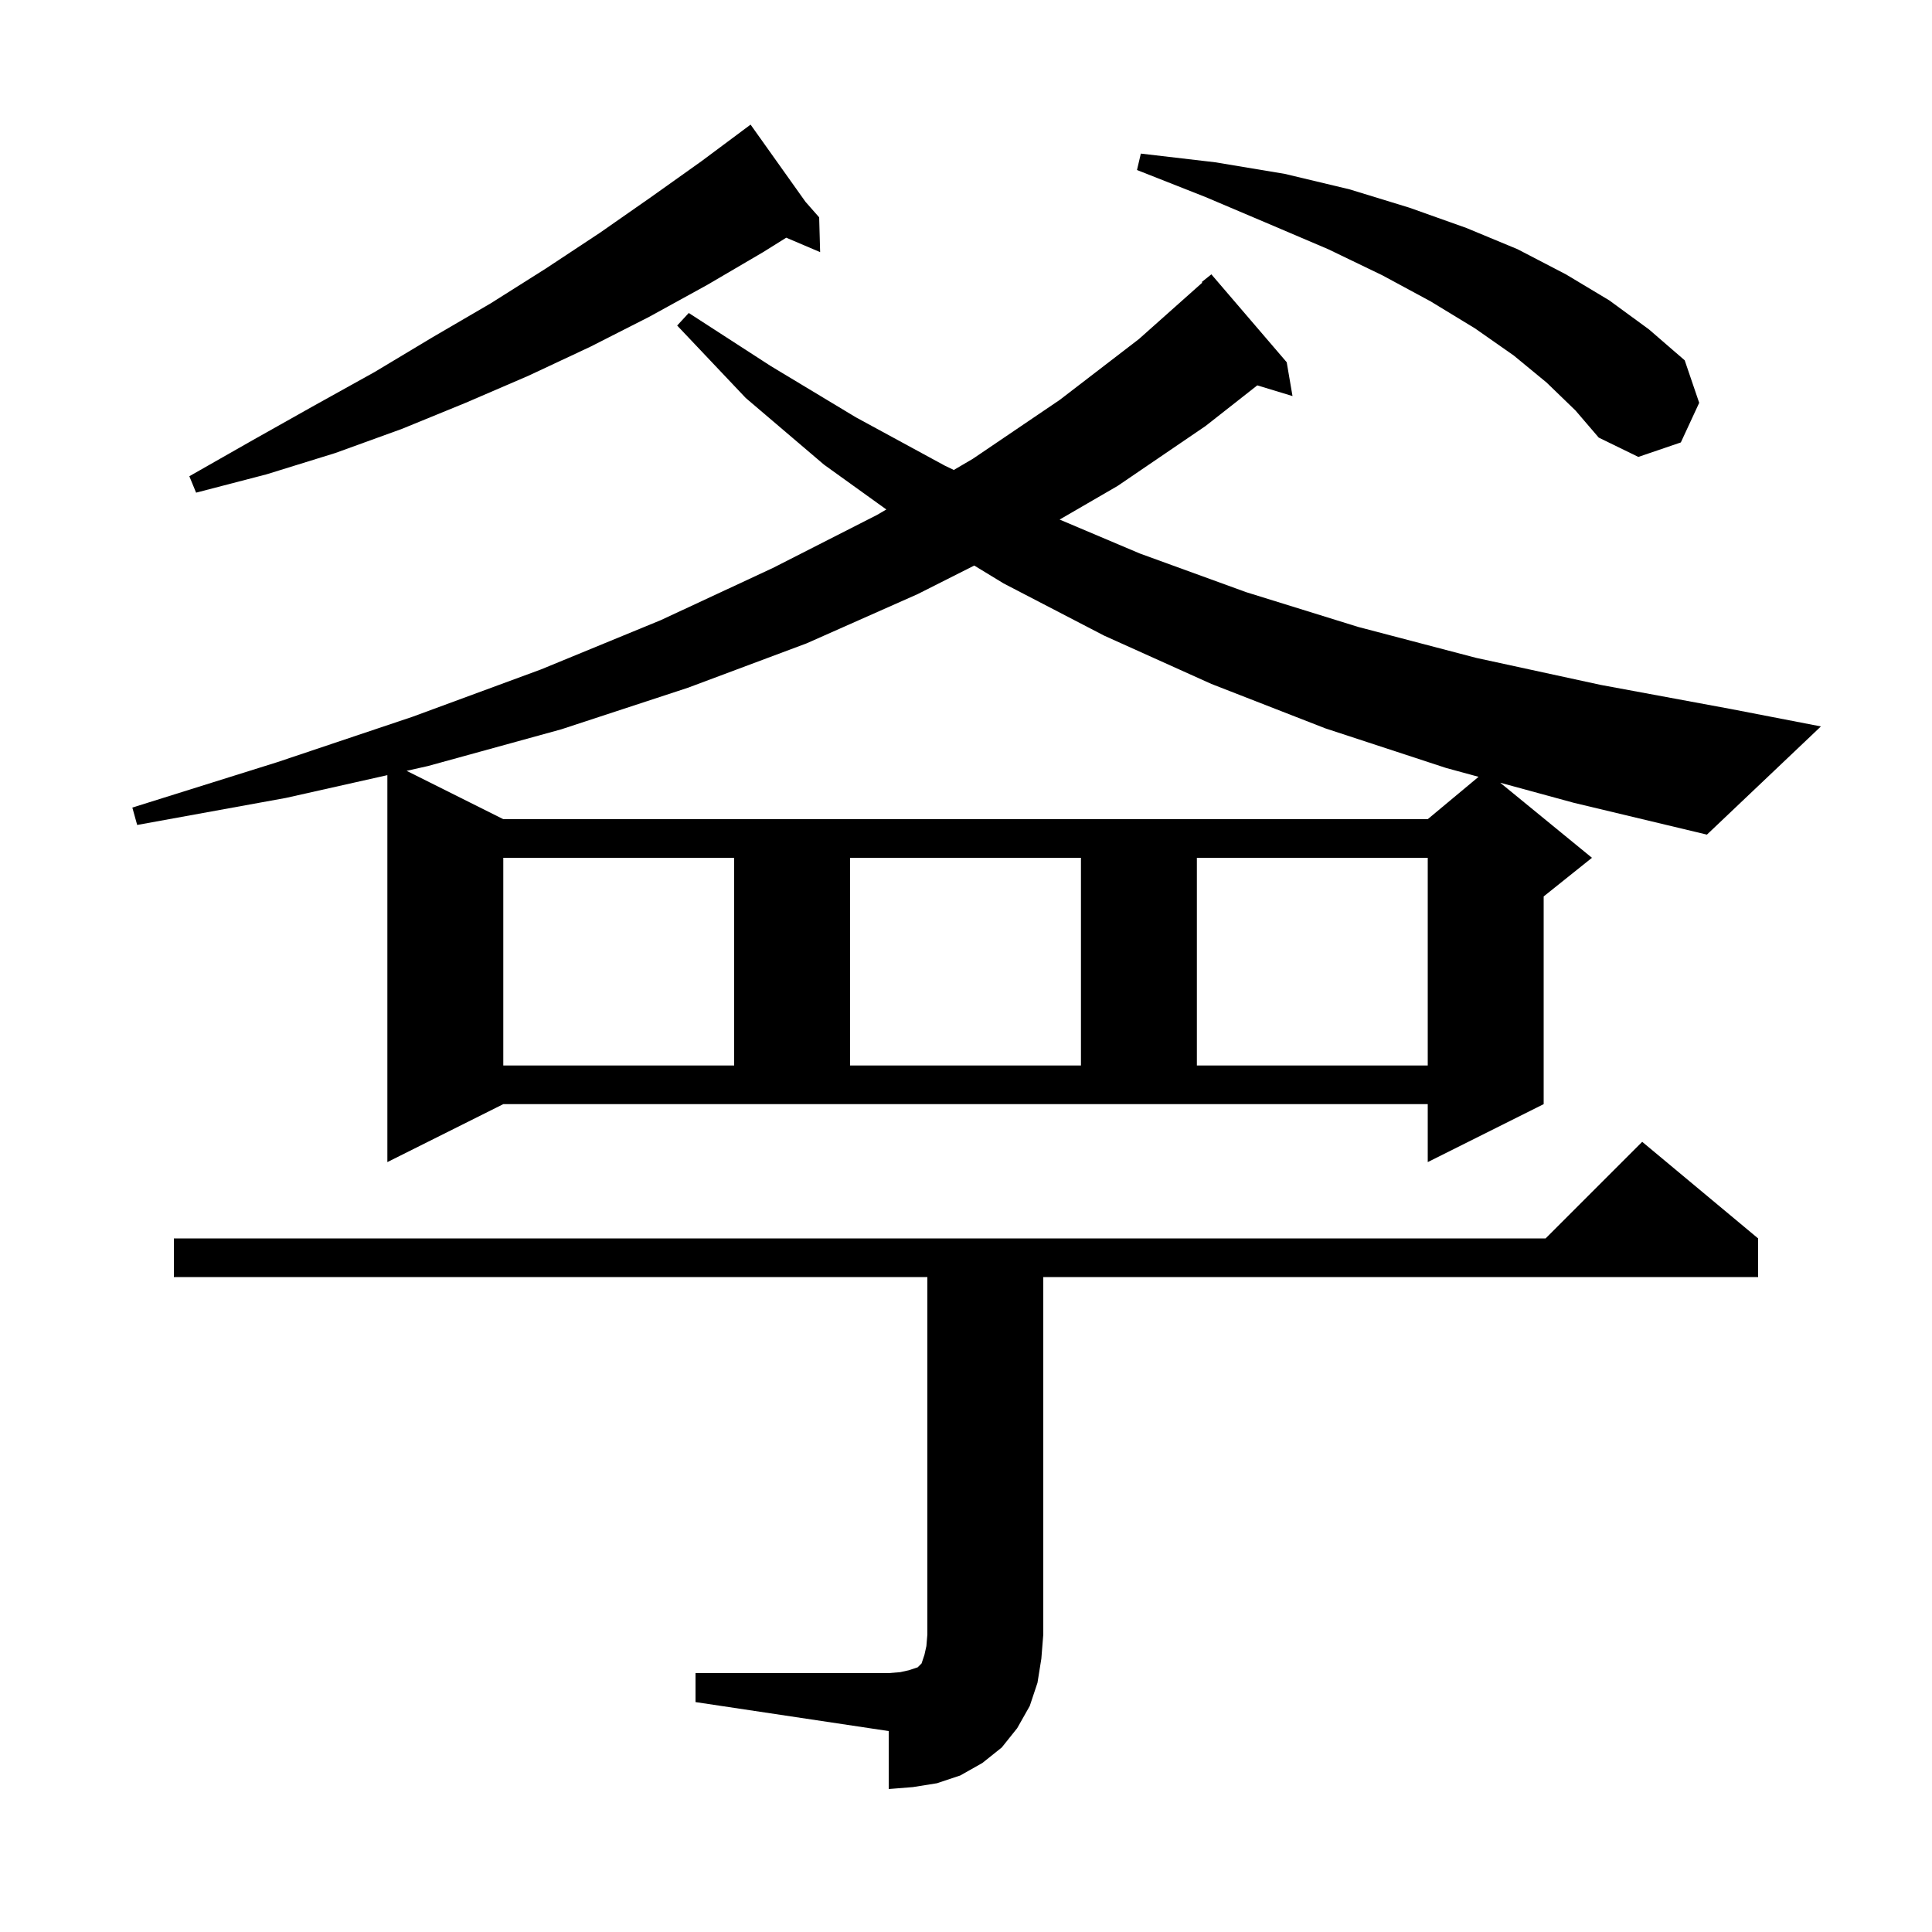<svg xmlns="http://www.w3.org/2000/svg" xmlns:xlink="http://www.w3.org/1999/xlink" version="1.1" baseProfile="full" viewBox="0 0 200 200" width="200" height="200">
<g fill="black">
<path d="M 72.0 173.2 L 92.0 173.2 L 93.2 173.1 L 94.1 172.9 L 95.0 172.6 L 95.4 172.2 L 95.7 171.3 L 95.9 170.4 L 96.0 169.2 L 96.0 132.2 L 18.0 132.2 L 18.0 128.2 L 160.0 128.2 L 170.0 118.2 L 182.0 128.2 L 182.0 132.2 L 108.0 132.2 L 108.0 169.2 L 107.8 171.7 L 107.4 174.2 L 106.6 176.6 L 105.3 178.9 L 103.7 180.9 L 101.7 182.5 L 99.4 183.8 L 97.0 184.6 L 94.5 185.0 L 92.0 185.2 L 92.0 179.2 L 72.0 176.2 Z M 155.3 81.027 L 164.8 88.8 L 159.8 92.8 L 159.8 114.3 L 147.8 120.3 L 147.8 114.3 L 52.1 114.3 L 40.1 120.3 L 40.1 80.243 L 29.6 82.6 L 14.2 85.4 L 13.7 83.6 L 28.7 78.9 L 42.7 74.2 L 56.0 69.3 L 68.4 64.2 L 80.0 58.8 L 90.8 53.3 L 91.754 52.741 L 85.3 48.1 L 77.2 41.2 L 70.1 33.7 L 71.3 32.4 L 79.8 37.9 L 88.6 43.2 L 97.8 48.2 L 98.738 48.65 L 100.7 47.5 L 109.7 41.4 L 117.9 35.1 L 124.461 29.258 L 124.4 29.2 L 125.4 28.4 L 133.2 37.5 L 133.8 41.0 L 130.154 39.893 L 124.8 44.1 L 115.7 50.3 L 109.692 53.785 L 118.0 57.3 L 129.0 61.3 L 140.6 64.9 L 152.8 68.1 L 165.7 70.9 L 179.2 73.4 L 188.5 75.2 L 176.7 86.4 L 162.9 83.1 Z M 52.1 88.8 L 52.1 110.3 L 76.0 110.3 L 76.0 88.8 Z M 88.0 88.8 L 88.0 110.3 L 111.9 110.3 L 111.9 88.8 Z M 123.9 88.8 L 123.9 110.3 L 147.8 110.3 L 147.8 88.8 Z M 95.0 61.5 L 83.5 66.6 L 71.2 71.2 L 58.1 75.5 L 44.3 79.3 L 42.092 79.796 L 52.1 84.8 L 147.8 84.8 L 153.06 80.416 L 149.7 79.5 L 137.2 75.4 L 125.4 70.8 L 114.3 65.8 L 103.9 60.4 L 100.853 58.546 Z M 83.379 20.884 L 84.8 22.5 L 84.9 26.1 L 81.391 24.606 L 79.0 26.1 L 73.2 29.5 L 67.2 32.8 L 61.1 35.9 L 54.7 38.9 L 48.2 41.7 L 41.6 44.4 L 34.7 46.9 L 27.6 49.1 L 20.3 51.0 L 19.6 49.3 L 26.1 45.6 L 32.5 42.0 L 38.8 38.5 L 44.8 34.9 L 50.8 31.4 L 56.5 27.8 L 62.1 24.1 L 67.4 20.4 L 72.6 16.7 L 76.889 13.505 L 76.8 13.4 L 76.891 13.503 L 77.7 12.9 Z M 160.1 39.6 L 156.7 36.8 L 152.7 34.0 L 148.1 31.2 L 143.1 28.5 L 137.5 25.8 L 131.4 23.2 L 124.8 20.4 L 117.7 17.6 L 118.1 15.9 L 125.8 16.8 L 133.0 18.0 L 139.7 19.6 L 145.9 21.5 L 151.8 23.6 L 157.1 25.8 L 162.1 28.4 L 166.6 31.1 L 170.7 34.1 L 174.4 37.3 L 175.9 41.7 L 174.0 45.8 L 169.6 47.3 L 165.5 45.3 L 163.1 42.5 Z " />
</g>
</svg>
